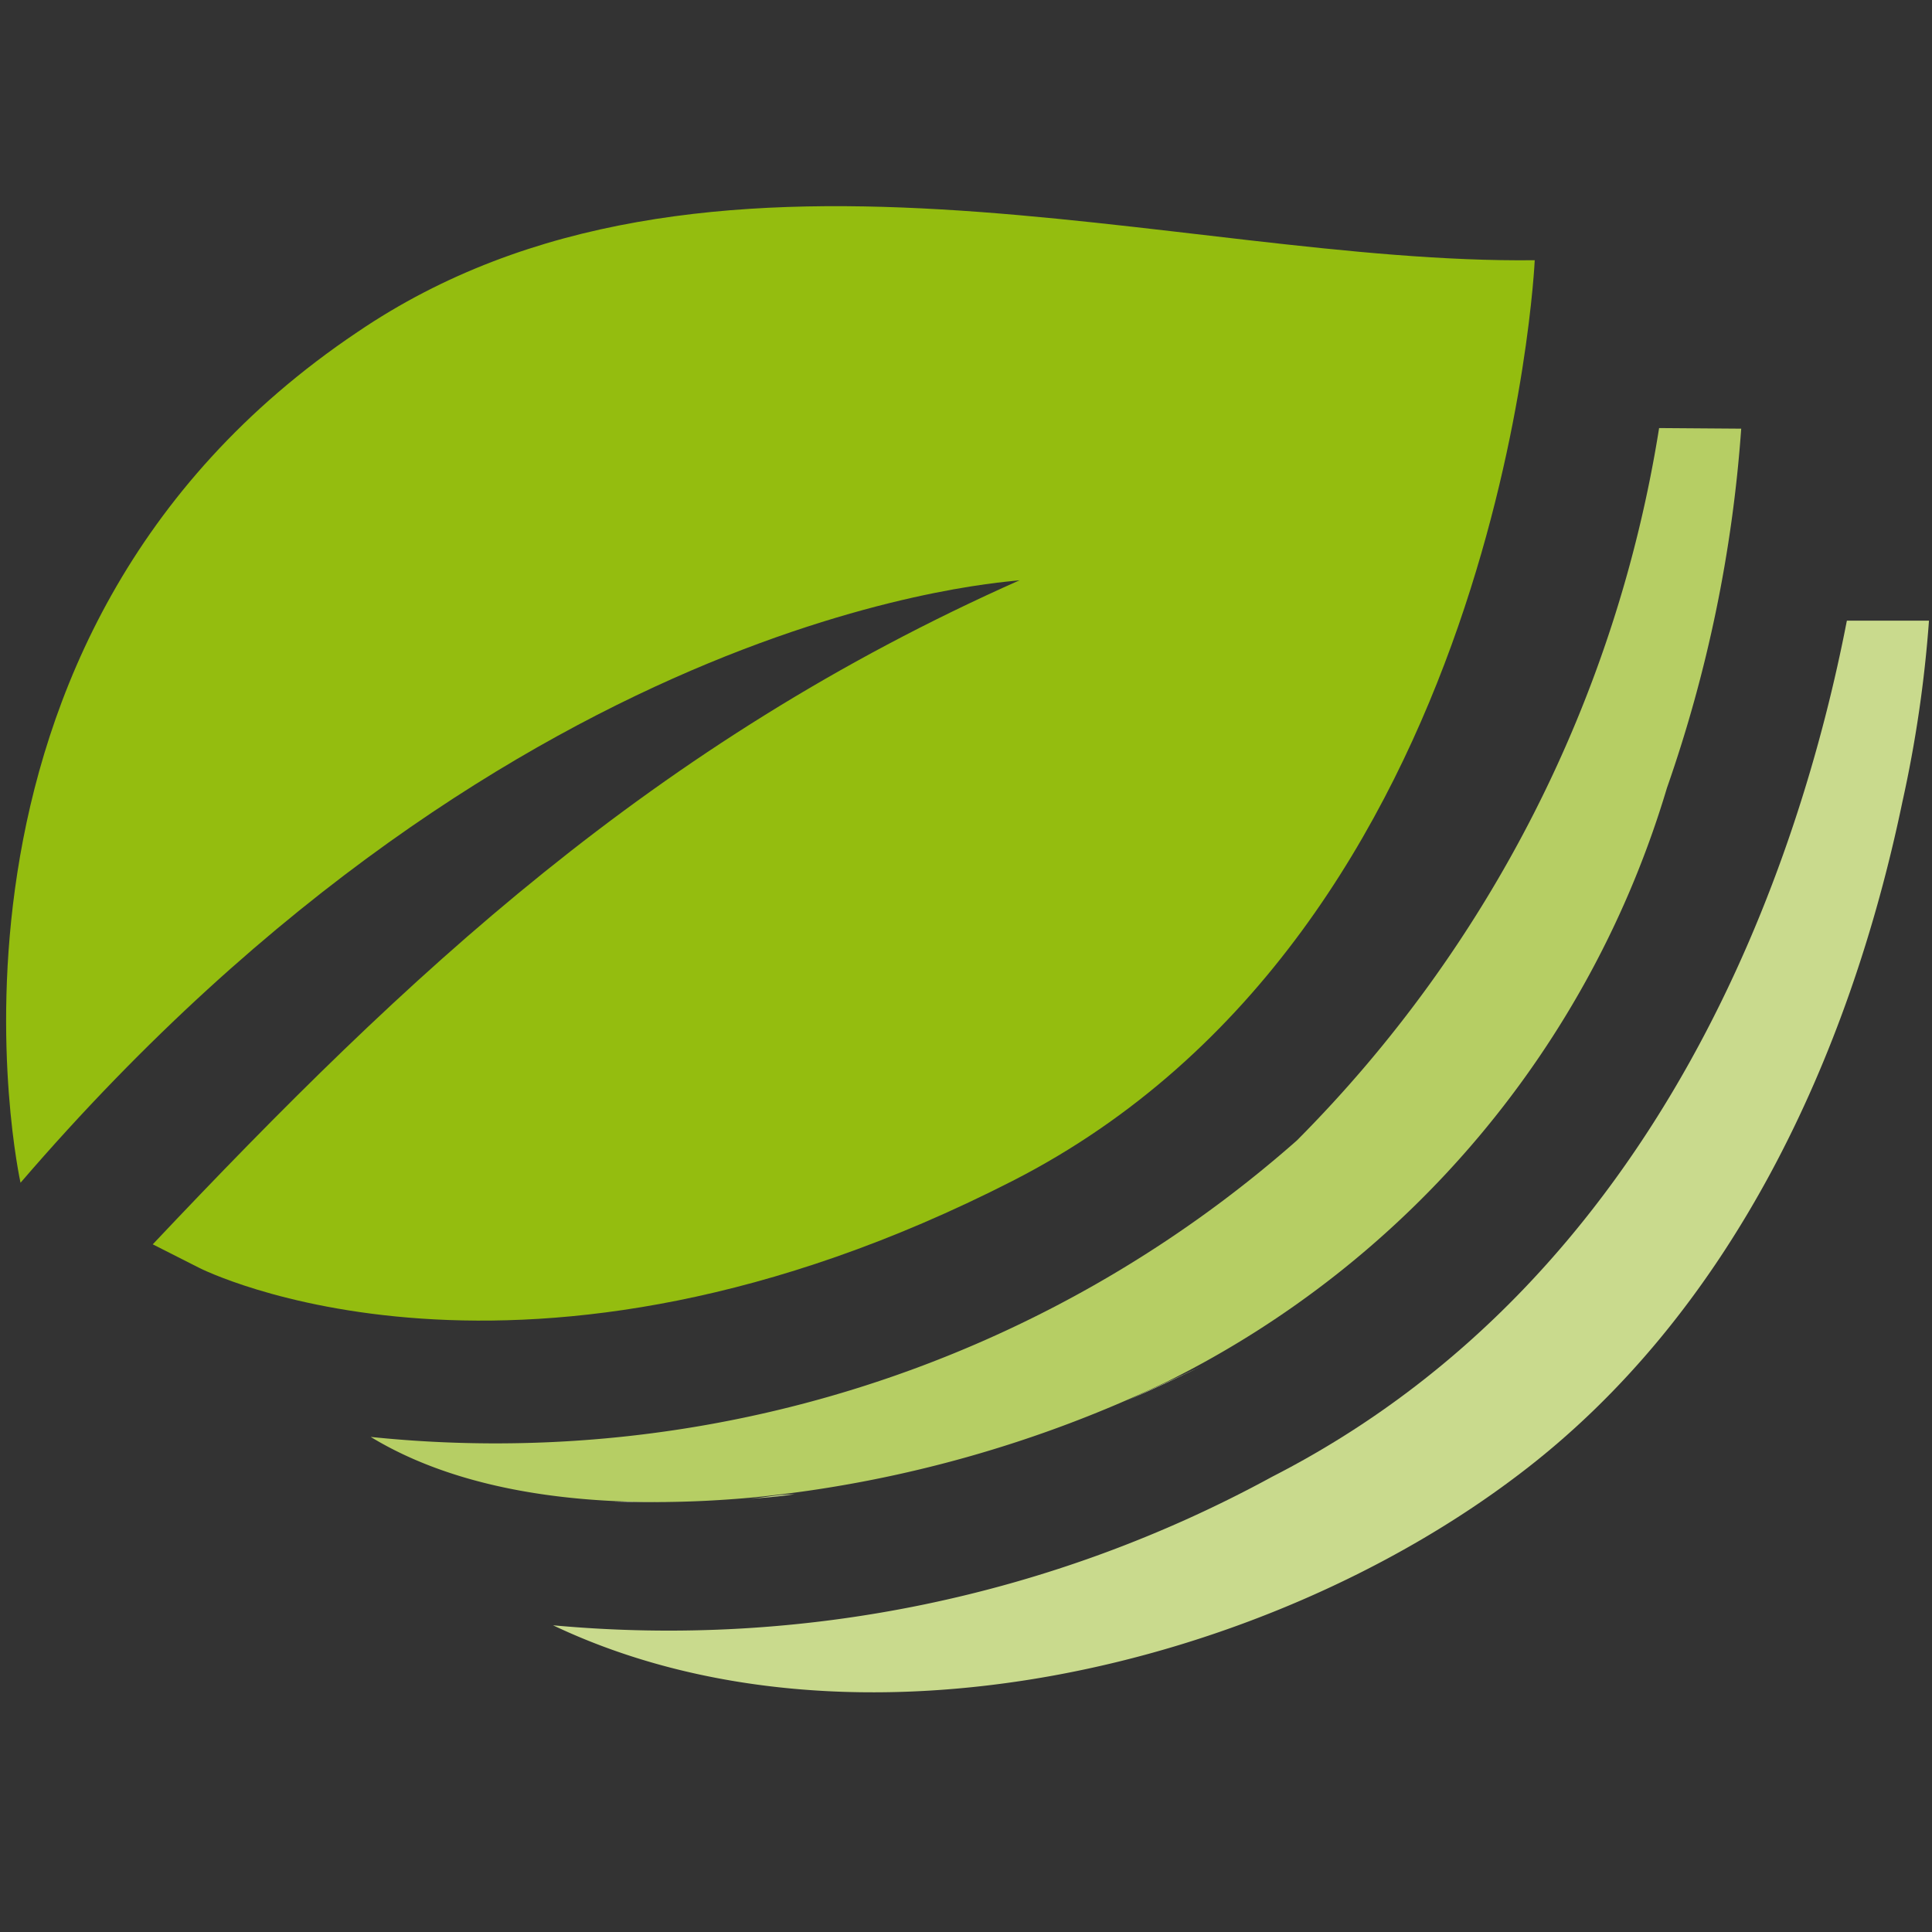 <svg id="bc076990-8fbe-4d82-91bf-311937fb9512" data-name="Calque 1" xmlns="http://www.w3.org/2000/svg" width="32" height="32" viewBox="0 0 32 32">
  <rect x="0" y="0" width="32" height="32" fill="#333333" stroke="none"/>
  <title>phyto-22-11DCE1CC</title>
  <path d="M.34,19.59s-2-9,5.58-14.09c5.74-3.9,13.55-1.12,19.5-1.19,0,0-.5,11.09-8.65,15.25S3.3,21,3.3,21l-.77-.39c4.21-4.46,8.28-8.3,14.36-11C16.89,9.64,8.66,9.92.34,19.59Z" style="fill: #94bd0f"/>
  <g>
    <path d="M12.37,27.87l-.31-.05Z" style="fill: none"/>
    <path d="M14.3,28l.93,0-1,0Z" style="fill: none"/>
    <path d="M11.59,27.74l-.28-.06Z" style="fill: none"/>
    <path d="M13.26,28l-.25,0Z" style="fill: none"/>
    <path d="M10.93,27.59l-.24-.07Z" style="fill: none"/>
    <path d="M10.39,27.43l-.18-.06Z" style="fill: none"/>
    <path d="M17.41,27.69l-.73.12Z" style="fill: none"/>
    <path d="M16.28,27.87l-.79.08Z" style="fill: none"/>
    <path d="M21.33,26.51c-.31.12-.62.25-.91.35C20.71,26.76,21,26.63,21.33,26.51Z" style="fill: none"/>
    <path d="M23.2,25.66c-.48.24-1,.46-1.42.66C22.24,26.12,22.72,25.9,23.2,25.66Z" style="fill: none"/>
    <path d="M19.91,27c-.27.09-.54.18-.8.25C19.37,27.21,19.64,27.12,19.91,27Z" style="fill: none"/>
    <path d="M10,27.29l-.12-.05Z" style="fill: none"/>
    <path d="M18.61,27.42l-.74.18Z" style="fill: none"/>
    <path d="M9.7,27.18l0,0Z" style="fill: none"/>
    <path d="M21.07,24.46A20.87,20.87,0,0,1,9.16,26.92c4.95,2.35,11.78.71,16-2.5,3.51-2.66,5.47-6.91,6.35-11.14a20.81,20.81,0,0,0,.44-3l-1.36,0C29.83,14.2,27.58,21.13,21.07,24.46Z" style="fill: #c9da8d"/>
    <path d="M20.08,22.54c-.48.24-1,.46-1.42.66C19.12,23,19.6,22.78,20.08,22.54Z" style="fill: #c9da8d"/>
    <path d="M15.49,24.3l-.74.18Z" style="fill: #c9da8d"/>
    <path d="M13.16,24.75c-.27,0-.53.06-.79.08C12.63,24.81,12.89,24.79,13.16,24.75Z" style="fill: #c9da8d"/>
    <path d="M18.2,23.39c-.3.13-.61.25-.9.35C17.59,23.64,17.9,23.52,18.2,23.39Z" style="fill: #c9da8d"/>
    <path d="M11.18,24.88l.93,0-1,0Z" style="fill: #c9da8d"/>
    <path d="M16.79,23.92l-.8.24Z" style="fill: #c9da8d"/>
    <path d="M14.29,24.57l-.73.12Z" style="fill: #c9da8d"/>
    <path d="M10.15,24.84l-.26,0Z" style="fill: #c9da8d"/>
    <path d="M9.65,27.15l-.07,0Z" style="fill: #fff"/>
    <path d="M13,27.94l-.64-.07Z" style="fill: #fff"/>
    <path d="M14.27,28c-.35,0-.69,0-1,0C13.58,28,13.92,28,14.27,28Z" style="fill: #fff"/>
    <path d="M16.68,27.81l-.4.06Z" style="fill: #fff"/>
    <path d="M12.06,27.82l-.47-.08Z" style="fill: #fff"/>
    <path d="M15.49,28l-.26,0Z" style="fill: #fff"/>
    <path d="M11.31,27.68l-.38-.09Z" style="fill: #fff"/>
    <path d="M10.69,27.52l-.3-.09Z" style="fill: #fff"/>
    <path d="M10.21,27.37,10,27.29Z" style="fill: #fff"/>
    <path d="M9.86,27.24l-.16-.06Z" style="fill: #fff"/>
    <path d="M17.87,27.6l-.46.09Z" style="fill: #fff"/>
    <path d="M20.42,26.86l-.51.17Z" style="fill: #fff"/>
    <path d="M21.78,26.32l-.45.19Z" style="fill: #fff"/>
    <path d="M19.11,27.28l-.5.14Z" style="fill: #fff"/>
    <path d="M16,24.16l-.5.14Z" style="fill: #fff"/>
    <path d="M18.66,23.2l-.46.19Z" style="fill: #fff"/>
    <path d="M17.3,23.74l-.51.18Z" style="fill: #fff"/>
    <path d="M14.75,24.48l-.46.09Z" style="fill: #fff"/>
    <path d="M12.37,24.83l-.26,0Z" style="fill: #fff"/>
    <path d="M13.56,24.69l-.4.06Z" style="fill: #fff"/>
    <path d="M11.15,24.88c-.35,0-.69,0-1,0C10.46,24.87,10.8,24.88,11.15,24.88Z" style="fill: #fff"/>
    <path d="M27.48,7.09a21.51,21.51,0,0,1-6,11.8A20.06,20.06,0,0,1,6.14,23.8c1.81,1.1,4.32,1.19,6.36,1a20.56,20.56,0,0,0,6.86-1.93,16.13,16.13,0,0,0,8.25-9.82,22.92,22.92,0,0,0,1.23-5.95Z" style="fill: #b6ce64"/>
  </g>
</svg>

